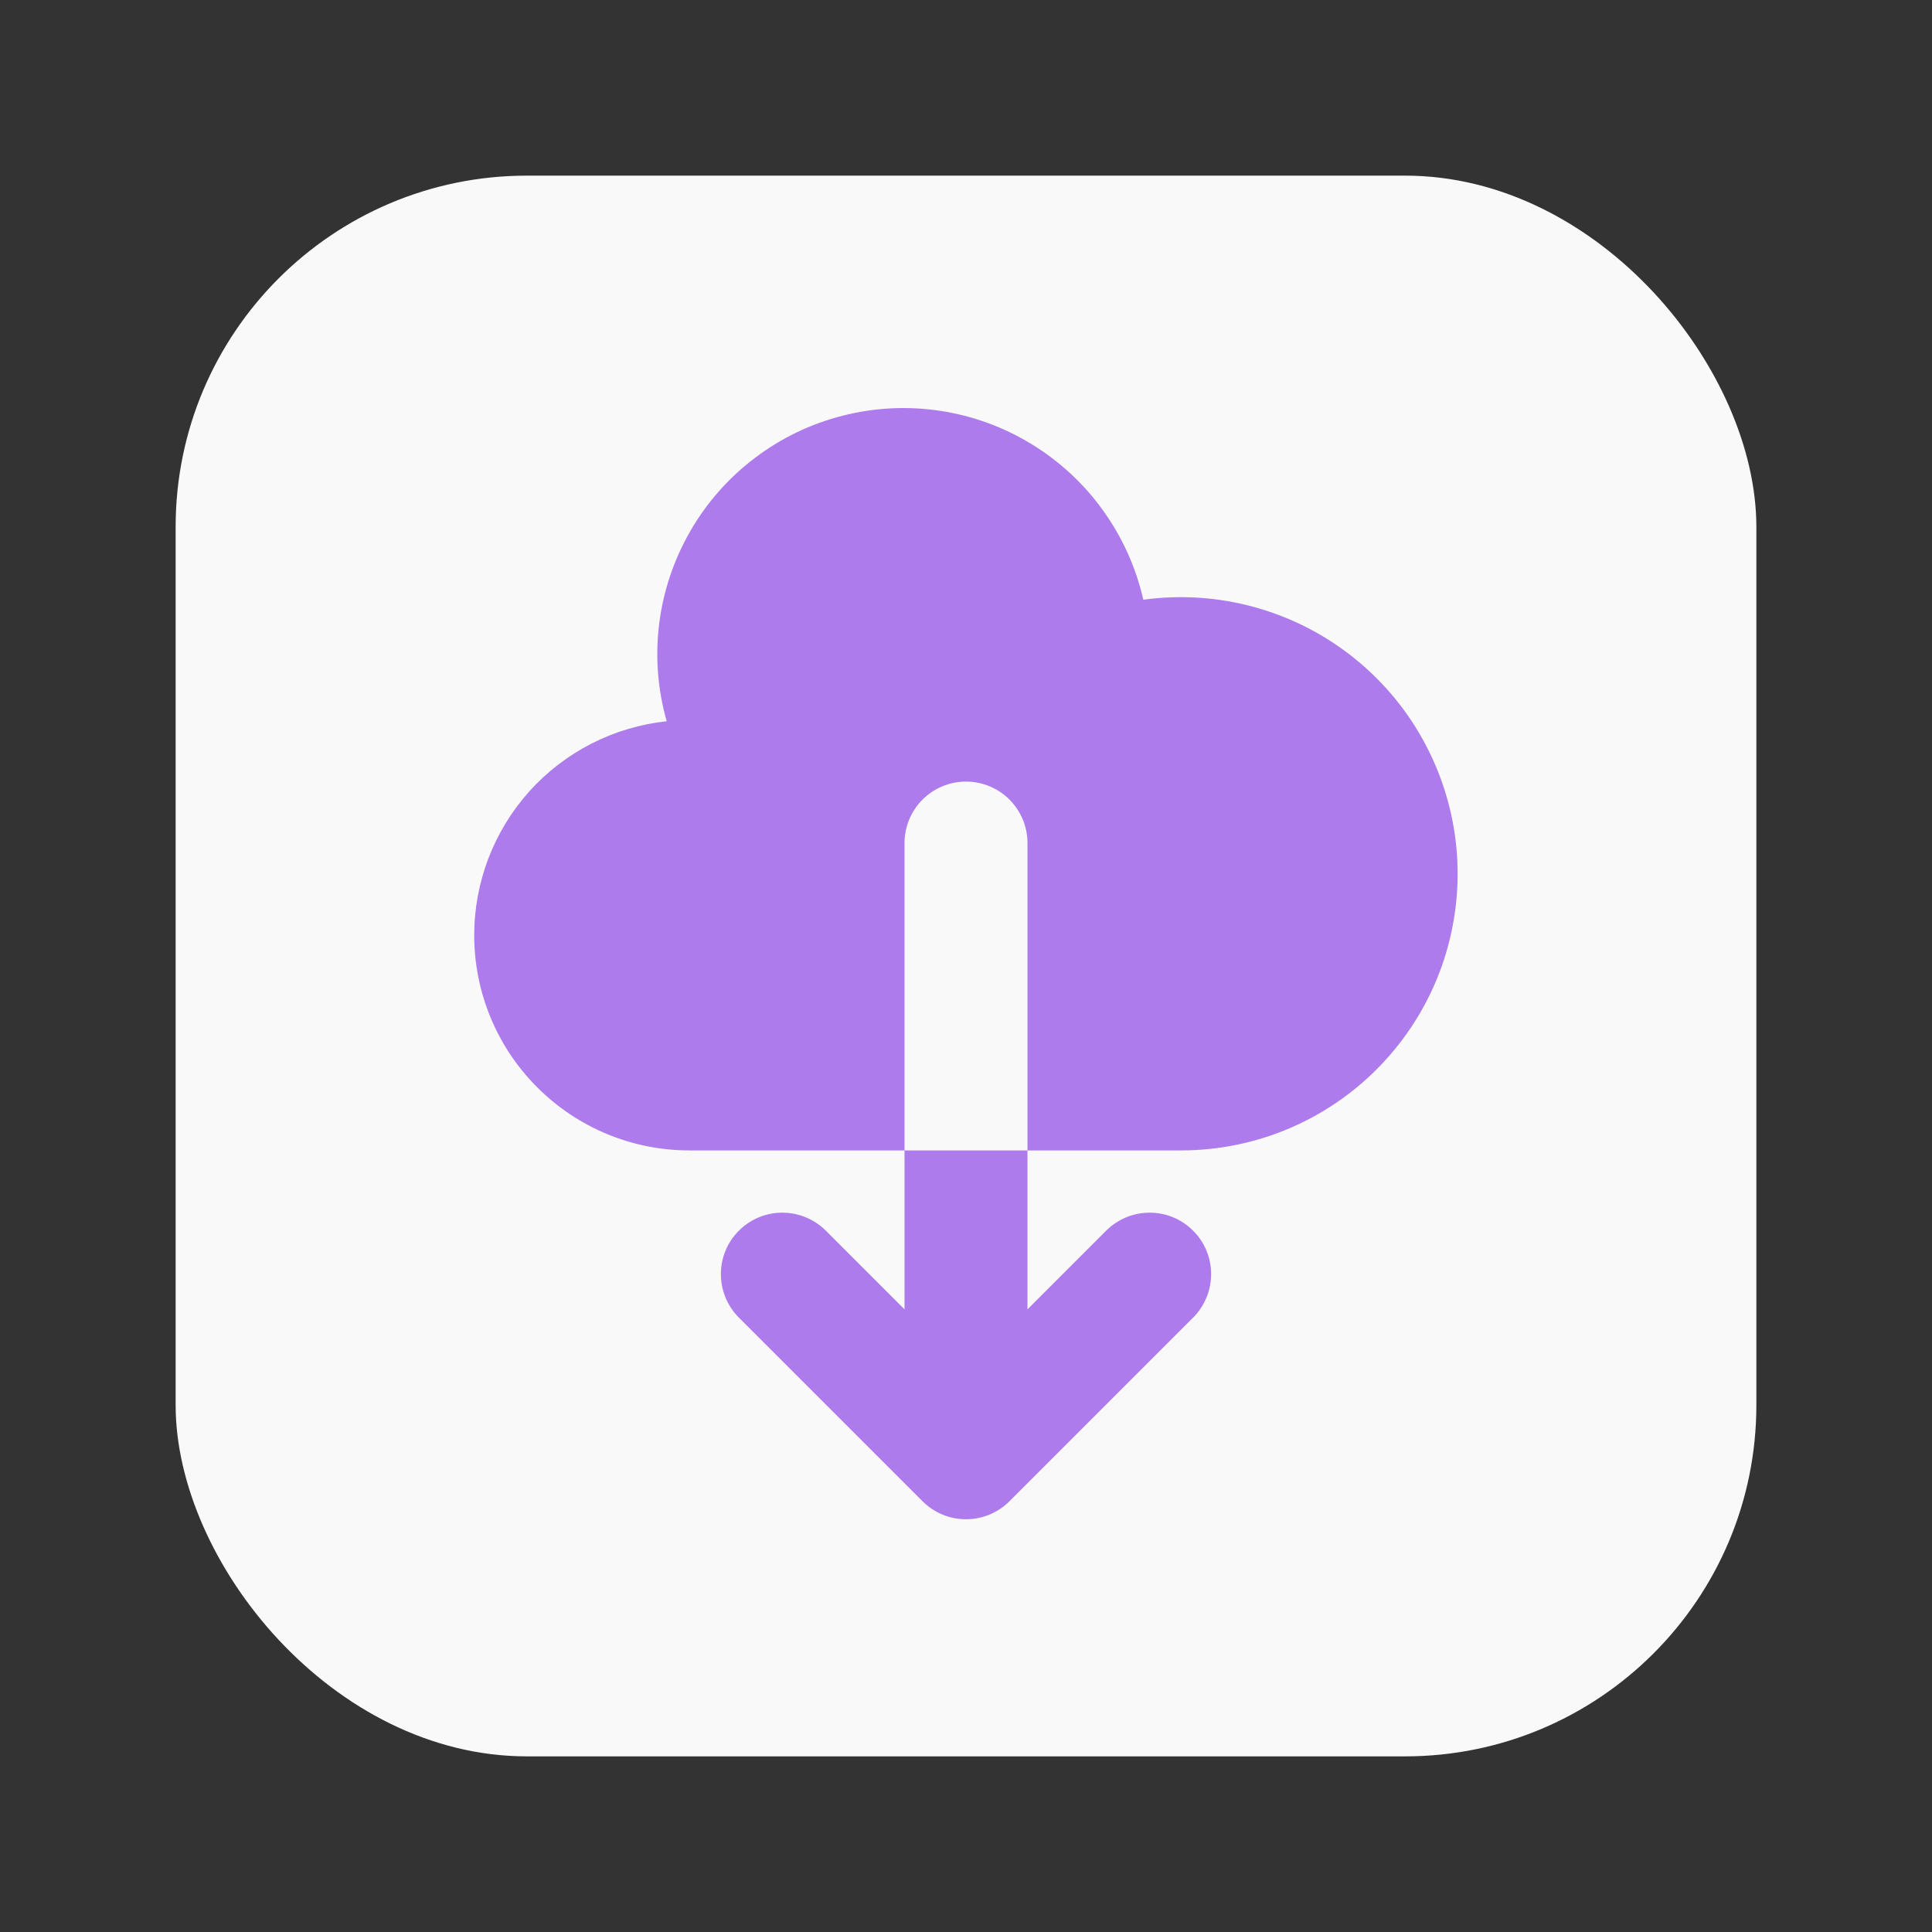 <svg width="22" height="22" viewBox="0 0 22 22" fill="none" xmlns="http://www.w3.org/2000/svg">
<rect x="0" y="0" width="22" height="22" fill="#333333" stroke="none"/>
<rect x="2" y="2" width="18" height="18" rx="4" fill="#F9F9F9"/>
<path fill-rule="evenodd" clip-rule="evenodd" d="M5.4 10.65C5.4 11.3 5.658 11.923 6.118 12.382C6.577 12.842 7.2 13.1 7.85 13.1H10.3V14.91L9.395 14.005C9.263 13.878 9.086 13.807 8.903 13.809C8.719 13.81 8.543 13.884 8.414 14.014C8.284 14.143 8.21 14.319 8.209 14.502C8.207 14.686 8.278 14.863 8.405 14.995L10.505 17.095C10.636 17.226 10.814 17.3 11 17.3C11.186 17.3 11.364 17.226 11.495 17.095L13.595 14.995C13.722 14.863 13.793 14.686 13.791 14.502C13.79 14.319 13.716 14.143 13.586 14.014C13.457 13.884 13.281 13.81 13.098 13.809C12.914 13.807 12.737 13.878 12.605 14.005L11.7 14.91V13.1H13.45C13.882 13.1 14.309 13.011 14.705 12.839C15.101 12.666 15.457 12.415 15.751 12.099C16.046 11.783 16.272 11.411 16.417 11.004C16.561 10.597 16.62 10.165 16.591 9.734C16.561 9.303 16.443 8.883 16.244 8.5C16.046 8.117 15.77 7.778 15.435 7.506C15.101 7.234 14.713 7.033 14.297 6.917C13.882 6.8 13.447 6.771 13.019 6.829C12.936 6.464 12.781 6.12 12.563 5.816C12.345 5.511 12.068 5.254 11.749 5.059C11.43 4.863 11.075 4.734 10.705 4.678C10.335 4.622 9.957 4.641 9.594 4.734C9.232 4.826 8.891 4.99 8.593 5.217C8.295 5.443 8.045 5.726 7.859 6.051C7.672 6.375 7.552 6.734 7.506 7.105C7.46 7.476 7.489 7.853 7.592 8.213C6.99 8.277 6.433 8.561 6.028 9.011C5.624 9.461 5.4 10.045 5.4 10.65V10.65ZM11.7 13.1H10.3V9.6C10.3 9.414 10.374 9.236 10.505 9.105C10.636 8.974 10.814 8.9 11 8.9C11.186 8.9 11.364 8.974 11.495 9.105C11.626 9.236 11.7 9.414 11.7 9.6V13.1Z" fill="#AD7BEB"/>
</svg>
